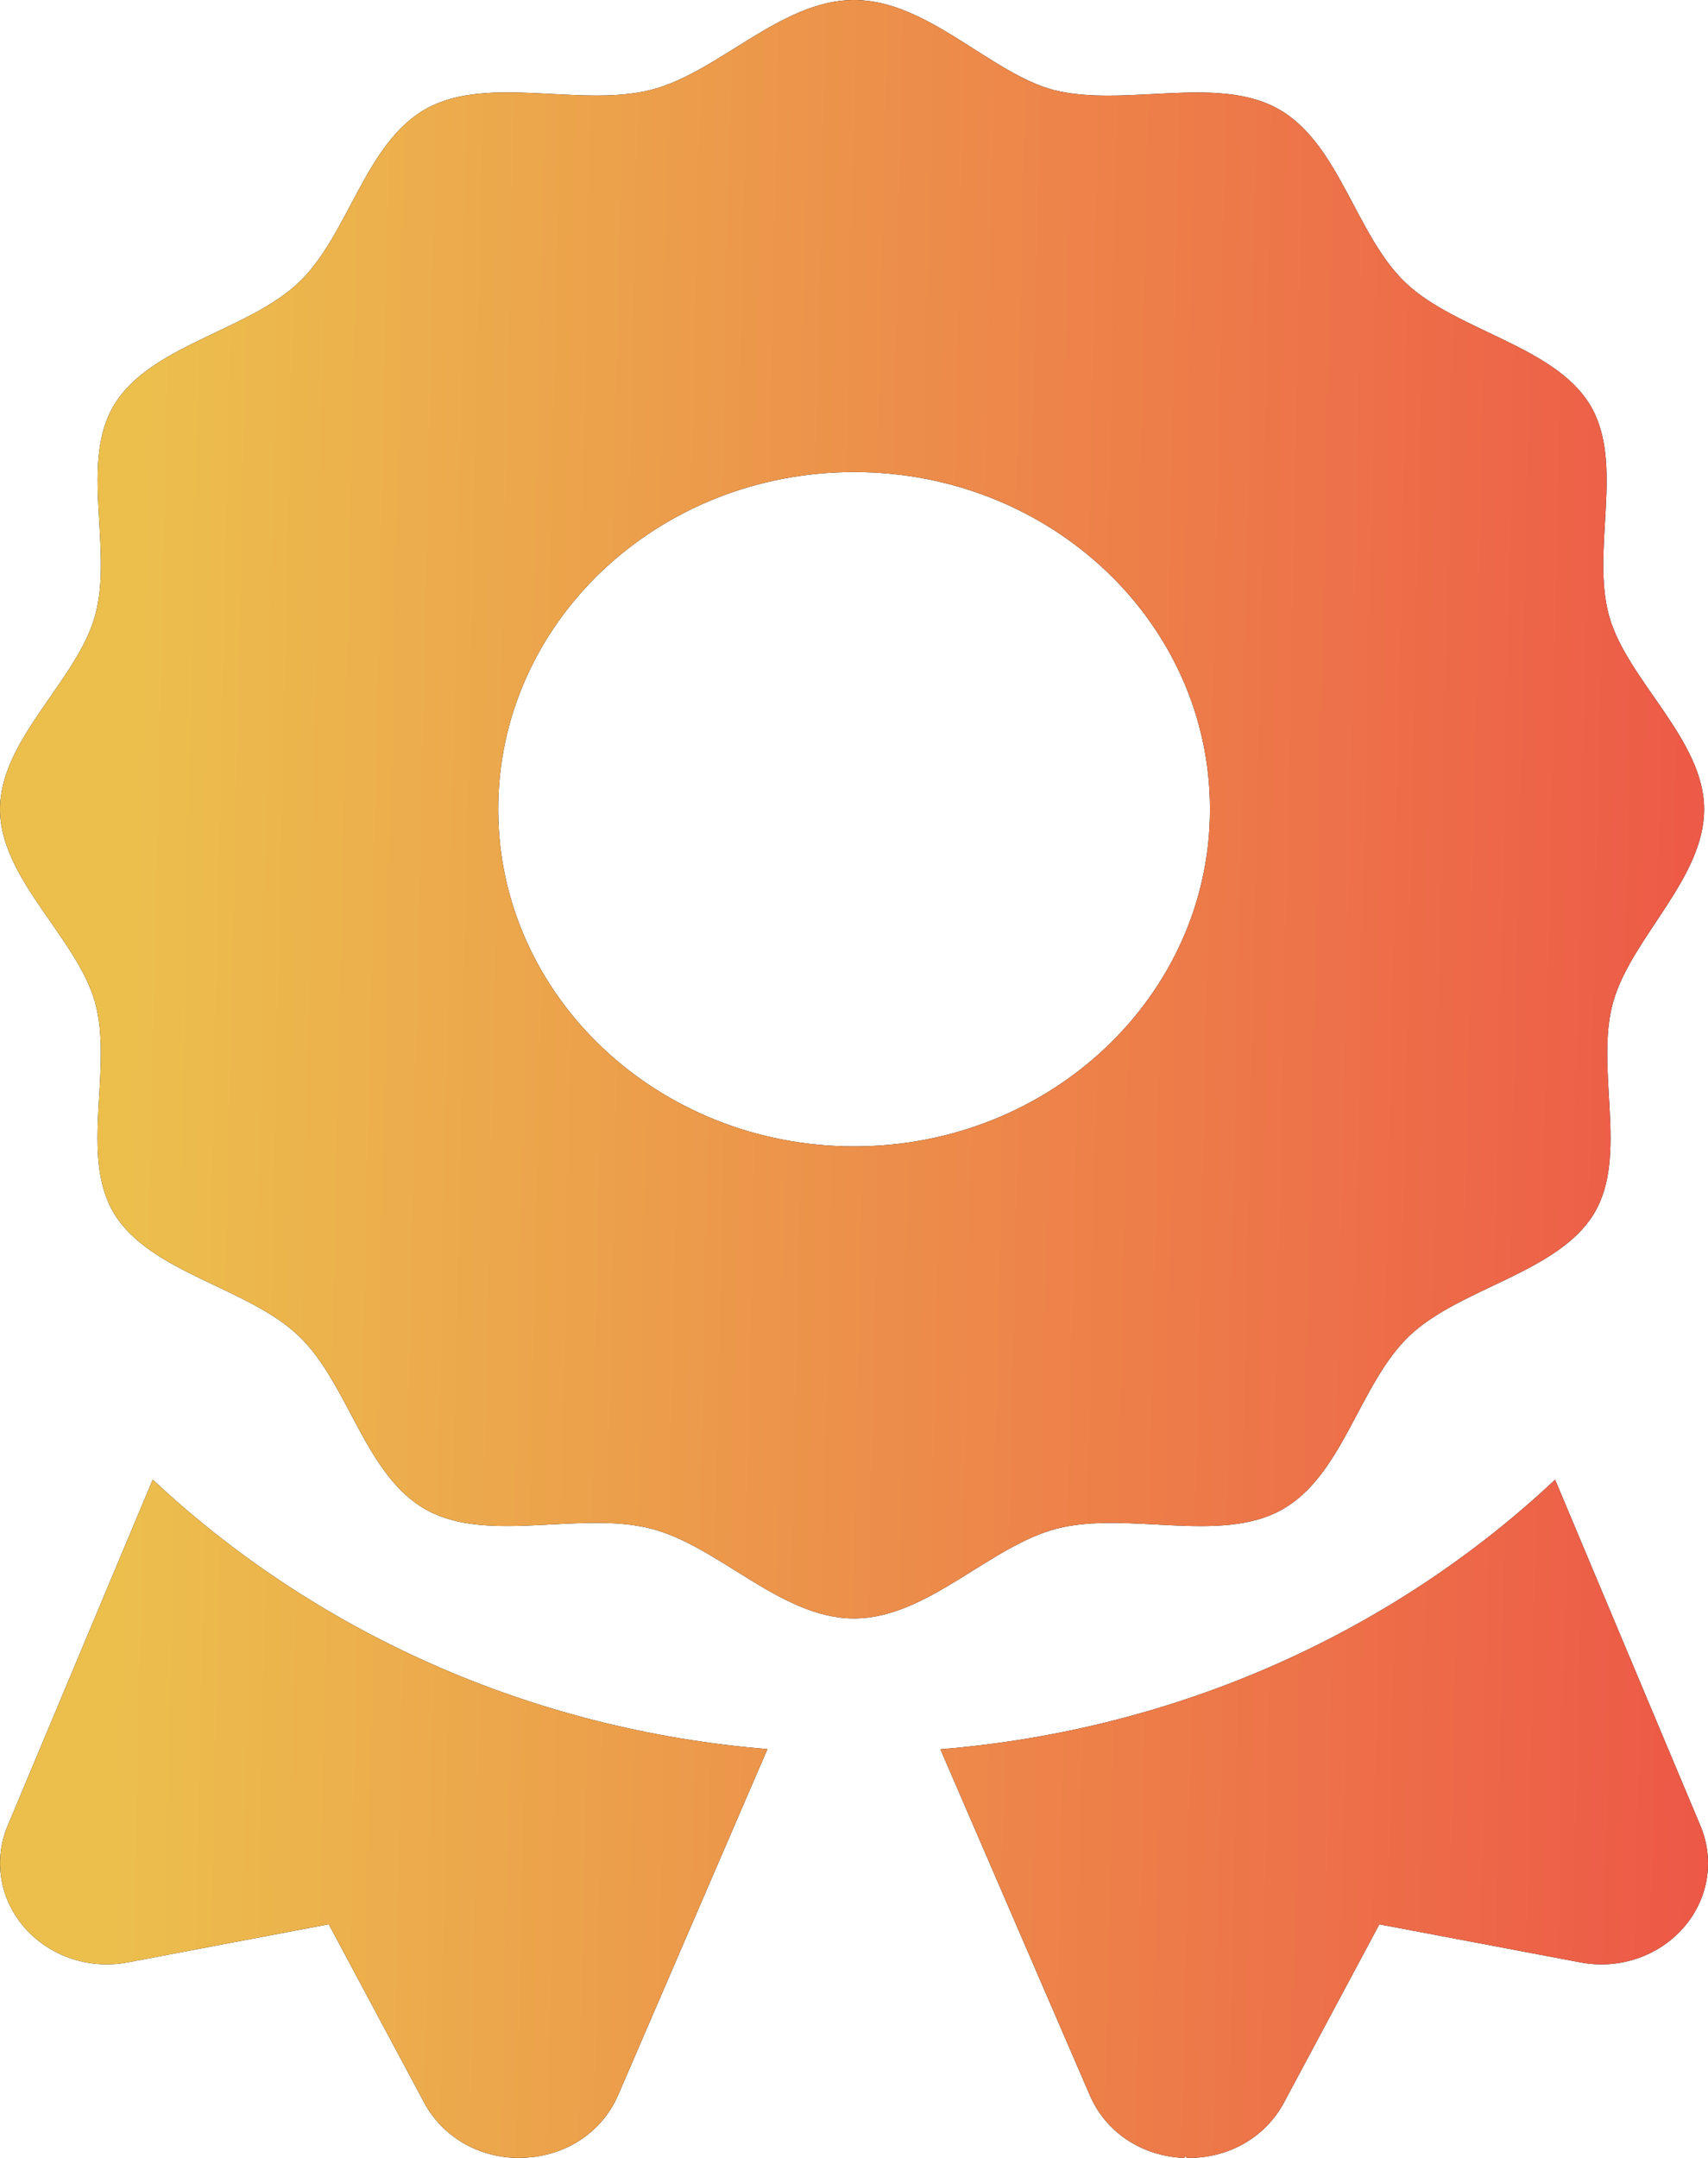 <svg width="19" height="24" viewBox="0 0 19 24" fill="none" xmlns="http://www.w3.org/2000/svg">
<path d="M14.251 16.795C14.943 16.416 15.119 15.387 15.68 14.855C16.242 14.323 17.328 14.157 17.729 13.502C18.123 12.855 17.737 11.883 17.945 11.144C18.146 10.43 18.957 9.773 18.957 9C18.957 8.226 18.103 7.569 17.901 6.856C17.693 6.118 18.08 5.145 17.685 4.499C17.285 3.844 16.199 3.678 15.637 3.146C15.076 2.614 14.901 1.585 14.209 1.206C13.527 0.832 12.5 1.198 11.72 1.001C11.01 0.81 10.317 0 9.501 0C8.684 0 7.992 0.81 7.239 1C6.458 1.197 5.433 0.831 4.749 1.205C4.058 1.584 3.882 2.613 3.321 3.144C2.76 3.676 1.673 3.842 1.273 4.498C0.878 5.142 1.265 6.117 1.056 6.853C0.855 7.57 0 8.226 0 9C0 9.773 0.855 10.43 1.056 11.143C1.264 11.882 0.877 12.854 1.272 13.501C1.673 14.156 2.758 14.32 3.319 14.854C3.881 15.386 4.056 16.415 4.748 16.795C5.431 17.169 6.457 16.802 7.236 17C7.992 17.189 8.684 18 9.501 18C10.317 18 11.011 17.19 11.764 16.999C12.544 16.804 13.568 17.17 14.251 16.795ZM5.542 9C5.542 6.925 7.314 5.25 9.501 5.25C11.688 5.25 13.46 6.925 13.46 9C13.46 11.07 11.688 12.75 9.501 12.75C7.314 12.75 5.542 11.072 5.542 9ZM0.085 20.306C-0.076 20.69 -0.003 21.125 0.277 21.443C0.557 21.759 0.996 21.907 1.421 21.825L3.657 21.401L4.717 23.382C4.922 23.765 5.324 24 5.775 24C5.792 24 5.808 23.999 5.825 23.998C6.295 23.981 6.698 23.713 6.876 23.301L8.537 19.453C5.88 19.236 3.49 18.135 1.699 16.456L0.085 20.306ZM17.299 16.457C15.511 18.137 13.12 19.238 10.461 19.455L12.123 23.302C12.3 23.715 12.703 23.982 13.174 24C13.192 23.957 13.168 24 13.227 24C13.677 24 14.079 23.766 14.283 23.384L15.344 21.402L17.58 21.825C18.005 21.907 18.445 21.76 18.724 21.443C19.004 21.126 19.077 20.691 18.916 20.307L17.299 16.457Z" fill="black"/>
<path d="M14.251 16.795C14.943 16.416 15.119 15.387 15.68 14.855C16.242 14.323 17.328 14.157 17.729 13.502C18.123 12.855 17.737 11.883 17.945 11.144C18.146 10.43 18.957 9.773 18.957 9C18.957 8.226 18.103 7.569 17.901 6.856C17.693 6.118 18.08 5.145 17.685 4.499C17.285 3.844 16.199 3.678 15.637 3.146C15.076 2.614 14.901 1.585 14.209 1.206C13.527 0.832 12.5 1.198 11.72 1.001C11.01 0.81 10.317 0 9.501 0C8.684 0 7.992 0.81 7.239 1C6.458 1.197 5.433 0.831 4.749 1.205C4.058 1.584 3.882 2.613 3.321 3.144C2.76 3.676 1.673 3.842 1.273 4.498C0.878 5.142 1.265 6.117 1.056 6.853C0.855 7.57 0 8.226 0 9C0 9.773 0.855 10.43 1.056 11.143C1.264 11.882 0.877 12.854 1.272 13.501C1.673 14.156 2.758 14.32 3.319 14.854C3.881 15.386 4.056 16.415 4.748 16.795C5.431 17.169 6.457 16.802 7.236 17C7.992 17.189 8.684 18 9.501 18C10.317 18 11.011 17.19 11.764 16.999C12.544 16.804 13.568 17.17 14.251 16.795ZM5.542 9C5.542 6.925 7.314 5.25 9.501 5.25C11.688 5.25 13.46 6.925 13.46 9C13.46 11.07 11.688 12.75 9.501 12.75C7.314 12.75 5.542 11.072 5.542 9ZM0.085 20.306C-0.076 20.69 -0.003 21.125 0.277 21.443C0.557 21.759 0.996 21.907 1.421 21.825L3.657 21.401L4.717 23.382C4.922 23.765 5.324 24 5.775 24C5.792 24 5.808 23.999 5.825 23.998C6.295 23.981 6.698 23.713 6.876 23.301L8.537 19.453C5.88 19.236 3.49 18.135 1.699 16.456L0.085 20.306ZM17.299 16.457C15.511 18.137 13.12 19.238 10.461 19.455L12.123 23.302C12.3 23.715 12.703 23.982 13.174 24C13.192 23.957 13.168 24 13.227 24C13.677 24 14.079 23.766 14.283 23.384L15.344 21.402L17.58 21.825C18.005 21.907 18.445 21.76 18.724 21.443C19.004 21.126 19.077 20.691 18.916 20.307L17.299 16.457Z" fill="url(#paint0_linear_717_2001)"/>
<defs>
<linearGradient id="paint0_linear_717_2001" x1="1.695" y1="2.67682e-05" x2="19.762" y2="0.388" gradientUnits="userSpaceOnUse">
<stop stop-color="#ECBF4D"/>
<stop offset="1" stop-color="#ED5647"/>
</linearGradient>
</defs>
</svg>
